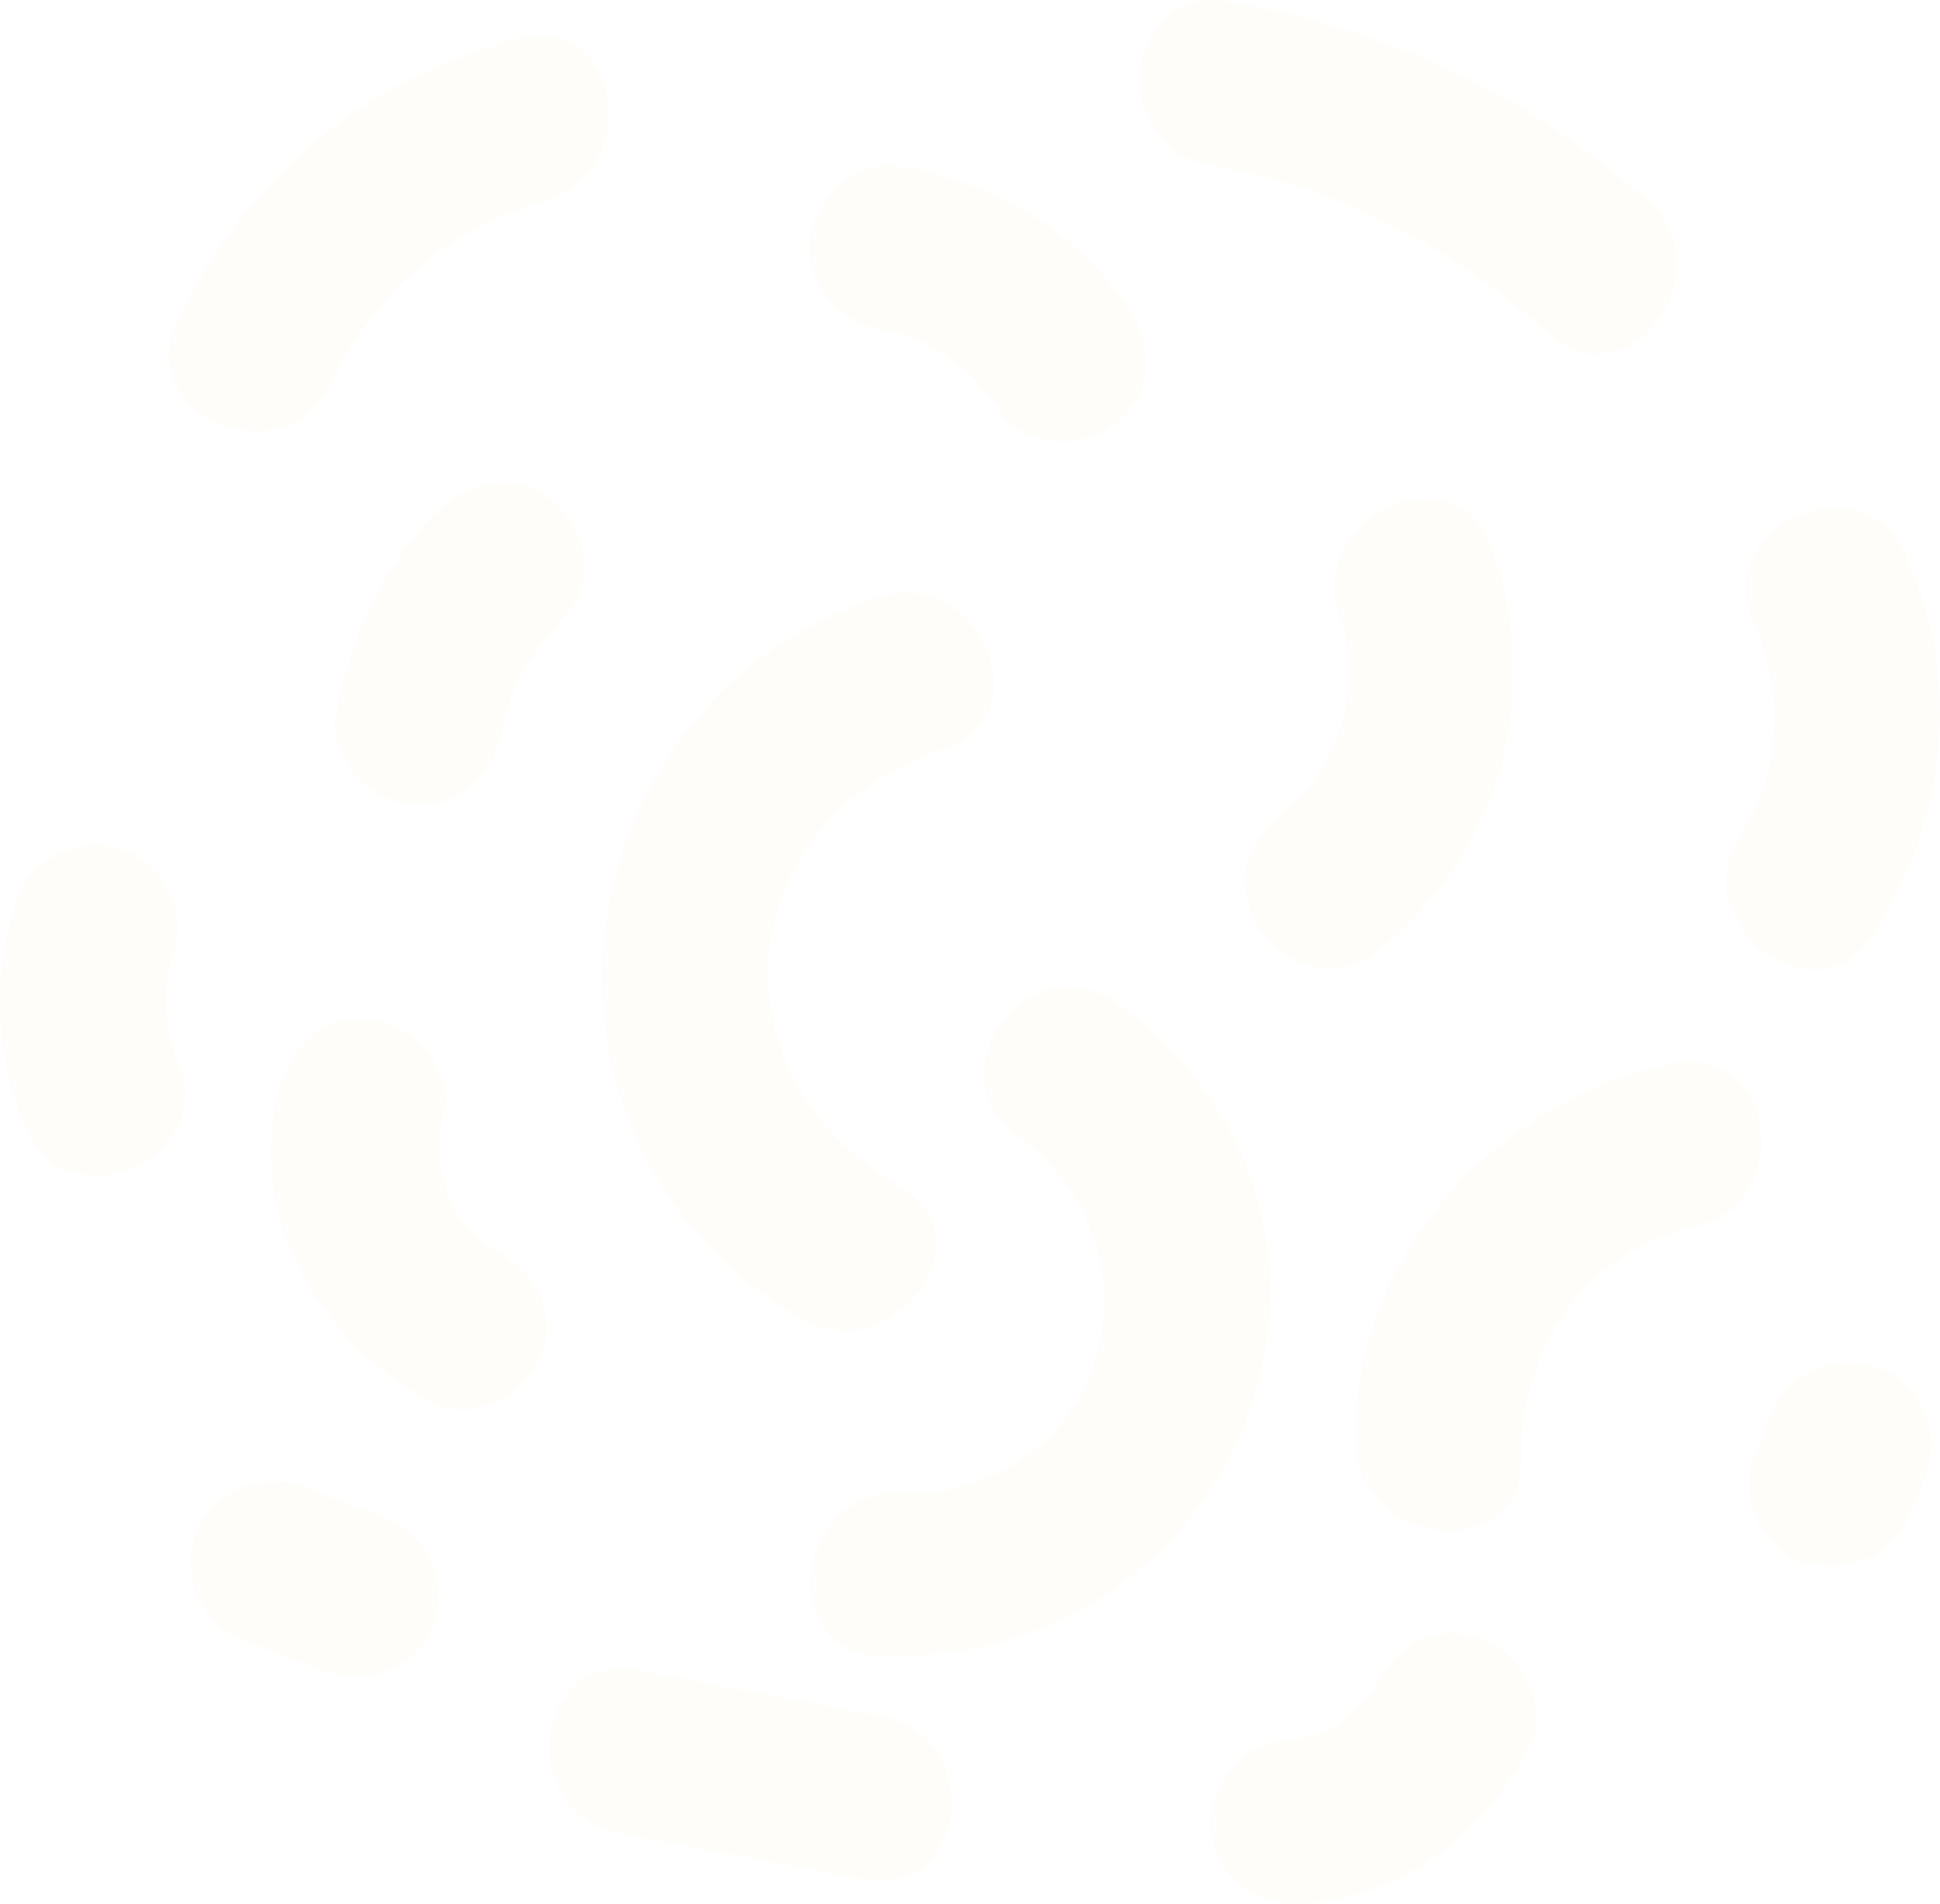 <svg width="321" height="315" viewBox="0 0 321 315" fill="none" xmlns="http://www.w3.org/2000/svg">
<g clip-path="url(#clip0_1_21)">
<path d="M146.024 274.01C206.139 275.387 234.261 202.195 184.803 165.963C170.529 155.514 153.974 177.346 168.236 187.75C194.411 206.93 183.213 247.704 148.939 246.941C131.347 246.532 128.202 273.623 146.024 274.033V274.01Z" fill="#E7C549" fill-opacity="0.03"/>
<path d="M148.87 196.299C117.004 177.688 120.736 135.764 156.093 123.869C172.914 118.178 161.854 93.272 145.091 98.827C91.221 116.96 83.041 189.275 132.315 218.029C147.453 226.873 164.135 205.155 148.87 196.242V196.299Z" fill="#E7C549" fill-opacity="0.03"/>
<path d="M228.132 157.176C248.408 140.898 255.229 114.956 246.899 90.745C241.139 74.126 215.932 85.053 221.611 101.615C225.897 114.057 221.208 127.637 211.07 135.764C197.245 146.84 214.342 168.251 228.132 157.176Z" fill="#E7C549" fill-opacity="0.03"/>
<path d="M251.692 241.443C251.45 223.618 262.129 207.01 280.436 202.924C297.636 199.099 293.581 172.19 276.208 176.003C246.784 182.56 223.846 208.069 224.261 238.609C224.503 255.9 251.911 259.041 251.692 241.489V241.443Z" fill="#E7C549" fill-opacity="0.03"/>
<path d="M309.952 154.58C322.21 135.514 324.618 112.862 315.424 91.974C308.327 75.879 283.051 86.738 290.136 102.845C295.228 114.41 294.825 127.443 287.913 138.246C278.454 152.975 300.447 169.424 309.975 154.614L309.952 154.58Z" fill="#E7C549" fill-opacity="0.03"/>
<path d="M272.751 33.398C253.097 15.606 229.33 4.735 203.167 0.228C185.701 -2.777 182.798 24.325 200.24 27.33C221.726 31.03 240.183 40.694 256.185 55.196C269.272 67.045 285.712 45.145 272.751 33.398Z" fill="#E7C549" fill-opacity="0.03"/>
<path d="M186.854 51.018C178.294 38.076 164.457 30.108 149.169 27.535C141.819 26.306 134.757 32.646 133.997 39.635C133.156 47.342 138.882 53.397 146.243 54.627C154.584 56.027 160.667 61.024 165.183 67.876C169.25 74.046 179.066 74.41 184.538 70.153C190.84 65.258 190.92 57.211 186.842 51.018H186.854Z" fill="#E7C549" fill-opacity="0.03"/>
<path d="M82.983 120.978C84.423 113.329 88.444 107.113 93.79 101.547C98.905 96.209 96.508 86.522 91.036 82.469C84.504 77.632 76.877 79.829 71.739 85.19C62.96 94.296 57.914 105.793 55.61 118.087C54.251 125.326 60.875 132.338 67.857 133.078C75.748 133.92 81.681 128.229 83.029 120.978H82.983Z" fill="#E7C549" fill-opacity="0.03"/>
<path d="M81.693 206.657C74.251 202.81 71.152 192.804 73.421 183.698C75.195 176.538 67.857 169.412 61.163 168.706C52.949 167.83 47.776 173.635 45.99 180.807C40.806 201.717 53.076 222.434 71.589 232.03C78.202 235.445 86.946 230.675 89.469 224.346C92.442 216.879 88.317 210.106 81.693 206.68V206.657Z" fill="#E7C549" fill-opacity="0.03"/>
<path d="M29.481 175.673C27.165 170.199 26.839 164.101 28.56 158.416C30.864 151.427 28.007 143.562 20.783 140.75C14.159 138.177 5.23 141.41 2.903 148.433C-1.376 160.869 -0.917 174.419 4.194 186.544C11.025 202.764 36.302 191.882 29.539 175.673H29.481Z" fill="#E7C549" fill-opacity="0.03"/>
<path d="M216.185 314.932C232.602 313.429 245.943 302.98 253.166 288.751C256.507 282.172 251.888 273.623 245.39 271.096C237.936 268.193 230.862 272.166 227.51 278.779C228.167 277.493 227.372 279.075 227.072 279.485C226.371 280.524 225.601 281.517 224.768 282.456C223.178 284.209 225.92 281.546 224.065 283.105C223.117 283.927 222.117 284.687 221.07 285.382C218.273 286.933 215.158 287.84 211.957 288.034C204.538 288.717 199.353 296.639 200.436 303.583C201.646 311.232 208.743 315.637 216.185 314.966V314.932Z" fill="#E7C549" fill-opacity="0.03"/>
<path d="M315.977 250.698L318.673 243.948C321.311 237.311 317.947 228.672 310.896 226.281C303.846 223.891 295.85 226.862 293.016 233.965L290.32 240.692C287.682 247.317 291.046 255.968 298.097 258.347C305.148 260.726 313.143 257.778 315.977 250.664V250.698Z" fill="#E7C549" fill-opacity="0.03"/>
<path d="M145.794 283.822L105.472 276.241C88.052 272.974 85.184 300.077 102.545 303.332L142.868 310.914C160.287 314.18 163.155 287.078 145.794 283.822Z" fill="#E7C549" fill-opacity="0.03"/>
<path d="M54.931 63.278C58.224 56.077 63.056 49.665 69.093 44.482C75.13 39.298 82.231 35.467 89.907 33.25C106.785 28.617 102.799 1.628 85.679 6.329C60.161 13.341 40.38 29.379 29.285 53.295C21.878 69.231 47.557 79.168 54.931 63.278Z" fill="#E7C549" fill-opacity="0.03"/>
<path d="M63.905 251.21L50.218 245.883C43.514 243.276 34.758 246.6 32.35 253.566C29.942 260.533 32.938 268.432 40.126 271.233L53.801 276.56C60.518 279.166 69.262 275.843 71.681 268.876C74.101 261.91 71.094 254.01 63.905 251.21Z" fill="#E7C549" fill-opacity="0.03"/>
</g>
<defs>
<clipPath id="clip0_1_21">
<rect width="321" height="315" fill="white"/>
</clipPath>
</defs>
</svg>
